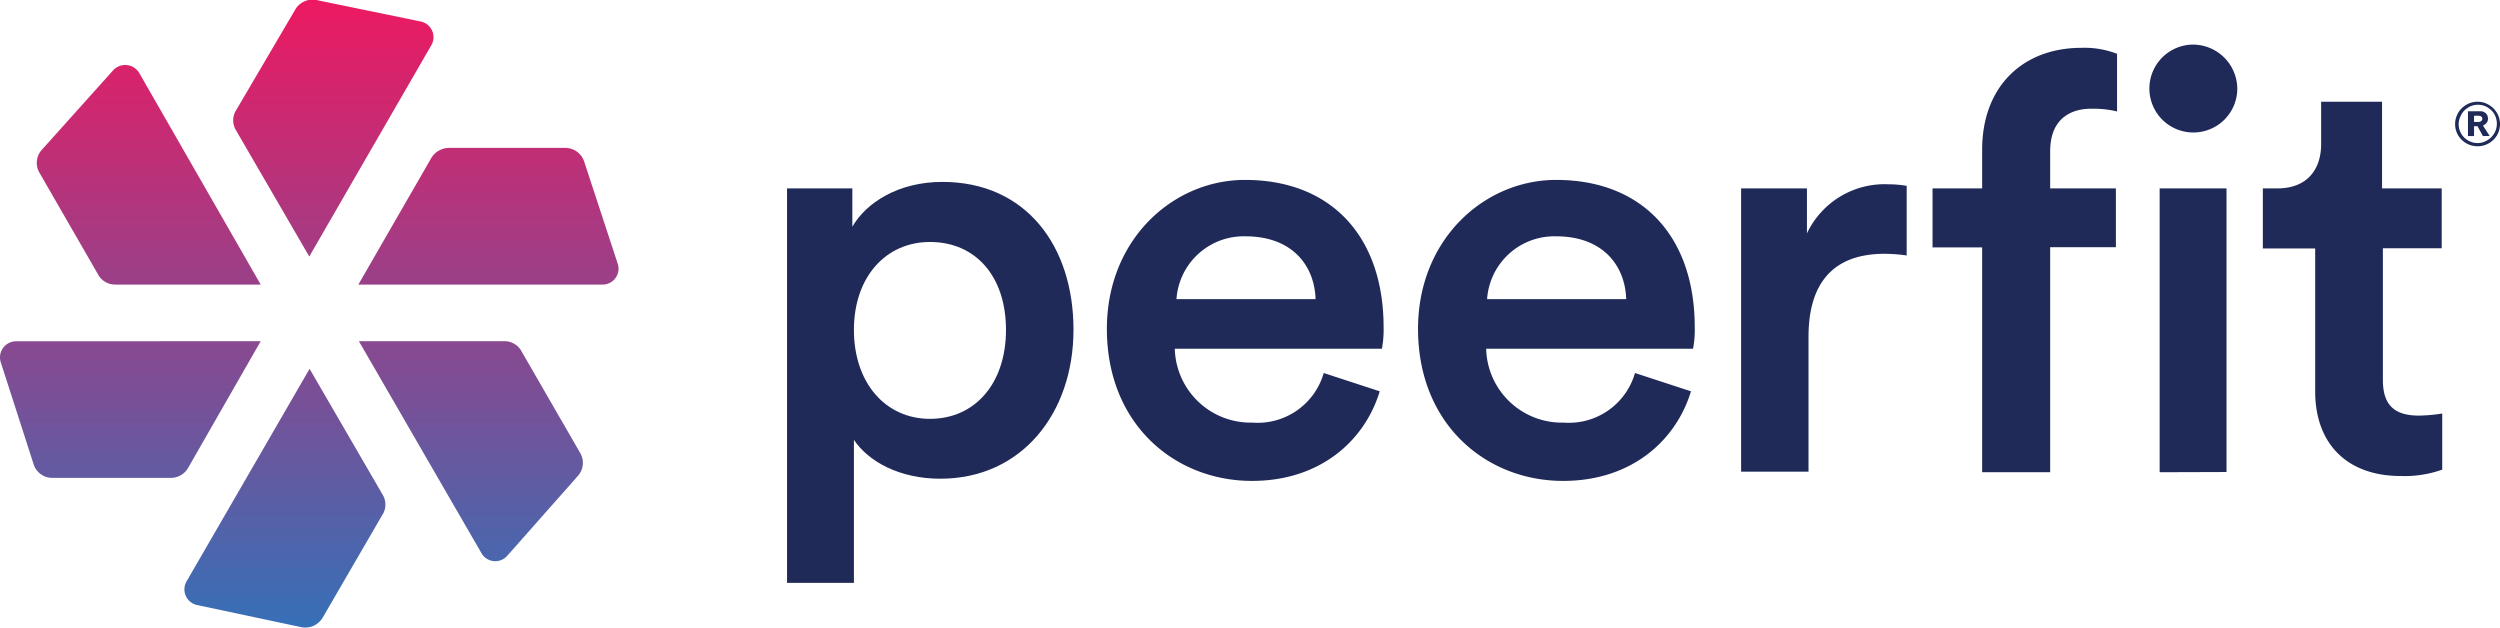<?xml version="1.0" ?>
<svg xmlns="http://www.w3.org/2000/svg" viewBox="0 0 238.87 60">
	<style>
    .cls1 {
        fill: #202a59;
    }
    </style>
	<defs>
		<linearGradient id="grad1" x1="0%" x2="0%" y1="0%" y2="100%">
			<stop offset="0%" stop-color="#ed1961"/>
			<stop offset="100%" stop-color="#3570b7"/>
		</linearGradient>
	</defs>
	<g fill="url(#grad1)">
		<path d="M24.91,32.6,18,44.66a1.9,1.9,0,0,1-1.65,1H5a1.86,1.86,0,0,1-1.8-1.34L.07,34.61a1.54,1.54,0,0,1,1.45-2Z M24.91,27.19H11a1.85,1.85,0,0,1-1.65-1L3.78,16.52A1.86,1.86,0,0,1,4,14.31l6.8-7.58A1.56,1.56,0,0,1,13.32,7Z M36.5,49.25,30.84,59a1.94,1.94,0,0,1-2.07.92l-9.94-2.11a1.53,1.53,0,0,1-1-2.27l11.75-20.3,7,12.06A1.82,1.82,0,0,1,36.5,49.25Z M41.19,4.36,29.55,24.51l-7-12.06a1.81,1.81,0,0,1,0-1.9L28.16,1A1.92,1.92,0,0,1,30.22,0l10,2.06A1.53,1.53,0,0,1,41.19,4.36Z M55.21,45.48l-6.75,7.63A1.52,1.52,0,0,1,46,52.85L34.29,32.6H48.2a1.85,1.85,0,0,1,1.65,1l5.62,9.74A1.87,1.87,0,0,1,55.21,45.48Z M57.53,27.19H34.24l6.95-12.06a2,2,0,0,1,1.65-1H54a1.9,1.9,0,0,1,1.81,1.29L59,25.13A1.52,1.52,0,0,1,57.53,27.19Z"/>
	</g>
	<path class="cls1" d="M75.2,55.69V18h6.24v3.66c1.34-2.32,4.43-4.28,8.6-4.28,8,0,12.53,6.13,12.53,14.12S97.62,45.74,89.84,45.74c-3.92,0-6.86-1.65-8.25-3.71V55.69ZM88.86,23.12c-4.23,0-7.27,3.35-7.27,8.4s3,8.5,7.27,8.5,7.26-3.35,7.26-8.5S93.19,23.12,88.86,23.12Z"/>
	<path class="cls1" d="M131.83,37.39c-1.44,4.75-5.72,8.56-12.21,8.56-7.32,0-13.86-5.36-13.86-14.53,0-8.56,6.34-14.23,13.19-14.23,8.35,0,13.25,5.52,13.25,14.07a9.94,9.94,0,0,1-.16,2.06H112.25a7.25,7.25,0,0,0,7.42,7.06,6.57,6.57,0,0,0,6.81-4.74Zm-6.13-8.81c-.1-3.19-2.21-6-6.7-6a6.44,6.44,0,0,0-6.59,6Z"/>
	<path class="cls1" d="M161.57,37.39c-1.45,4.75-5.72,8.56-12.22,8.56-7.31,0-13.86-5.36-13.86-14.53,0-8.56,6.34-14.23,13.19-14.23,8.35,0,13.25,5.52,13.25,14.07a9.94,9.94,0,0,1-.16,2.06H142a7.24,7.24,0,0,0,7.42,7.06,6.57,6.57,0,0,0,6.8-4.74Zm-6.19-8.81c-.1-3.19-2.21-6-6.7-6a6.44,6.44,0,0,0-6.59,6Z"/>
	<path class="cls1" d="M182.18,24.41a15.57,15.57,0,0,0-2.11-.16c-5,0-7.27,2.89-7.27,7.94V45.07h-6.44V18h6.29V22.3a8.2,8.2,0,0,1,7.83-4.69,9.78,9.78,0,0,1,1.7.15Z"/>
	<path class="cls1" d="M195.89,14.46V18h6.28v5.62h-6.28V45.12h-6.5V23.64h-4.74V18h4.74V14.31c0-6.08,3.92-9.74,9.48-9.74a8.61,8.61,0,0,1,3.41.57v5.51a9.35,9.35,0,0,0-2.32-.26C198.15,10.34,195.89,11.11,195.89,14.46Z"/>
	<path class="cls1" d="M209.54,4.26a4.25,4.25,0,0,1,4.23,4.23,4.2,4.2,0,1,1-4.23-4.23Zm-3.19,40.86V18h6.39v27.1Z"/>
	<path class="cls1" d="M227.68,18h5.62v5.72h-5.62V36.31c0,2.37,1.08,3.4,3.45,3.4a15.06,15.06,0,0,0,2.22-.2v5.36a10.63,10.63,0,0,1-4,.61c-5,0-8.14-3-8.14-8.09V23.74h-5V18h1.39c2.89,0,4.18-1.86,4.18-4.23V9.72h5.82V18Z"/>
	<path class="cls1" d="M234.58,11.86a2.09,2.09,0,0,1,.17-.83,2,2,0,0,1,.46-.68,2.33,2.33,0,0,1,.68-.46,2.14,2.14,0,0,1,1.67,0,2.47,2.47,0,0,1,.68.46,2.15,2.15,0,0,1,.46.68,2.09,2.09,0,0,1,.17.83,2.12,2.12,0,0,1-.17.83,2.13,2.13,0,0,1-1.14,1.12,2.17,2.17,0,0,1-2.35-.45,2.06,2.06,0,0,1-.46-.67A2.12,2.12,0,0,1,234.58,11.86Zm.34,0a1.68,1.68,0,0,0,.14.7,1.73,1.73,0,0,0,.38.57,1.74,1.74,0,0,0,.58.39,1.73,1.73,0,0,0,1.41,0,1.87,1.87,0,0,0,1-1,1.85,1.85,0,0,0,0-1.41,1.61,1.61,0,0,0-.39-.57,1.92,1.92,0,0,0-.57-.39,1.85,1.85,0,0,0-1.41,0,2.11,2.11,0,0,0-.58.39,1.73,1.73,0,0,0-.38.57A1.7,1.7,0,0,0,234.92,11.86ZM237.24,13l-.52-.94h-.33V13h-.58V10.63h1l.33,0a1.08,1.08,0,0,1,.29.13.52.52,0,0,1,.21.23.74.74,0,0,1,.08.36.59.59,0,0,1-.14.4.76.76,0,0,1-.34.24l.64,1Zm-.41-1.35a.41.41,0,0,0,.24-.08.3.3,0,0,0,.11-.23.23.23,0,0,0-.13-.22.49.49,0,0,0-.22-.06h-.44v.59Z"/>
</svg>